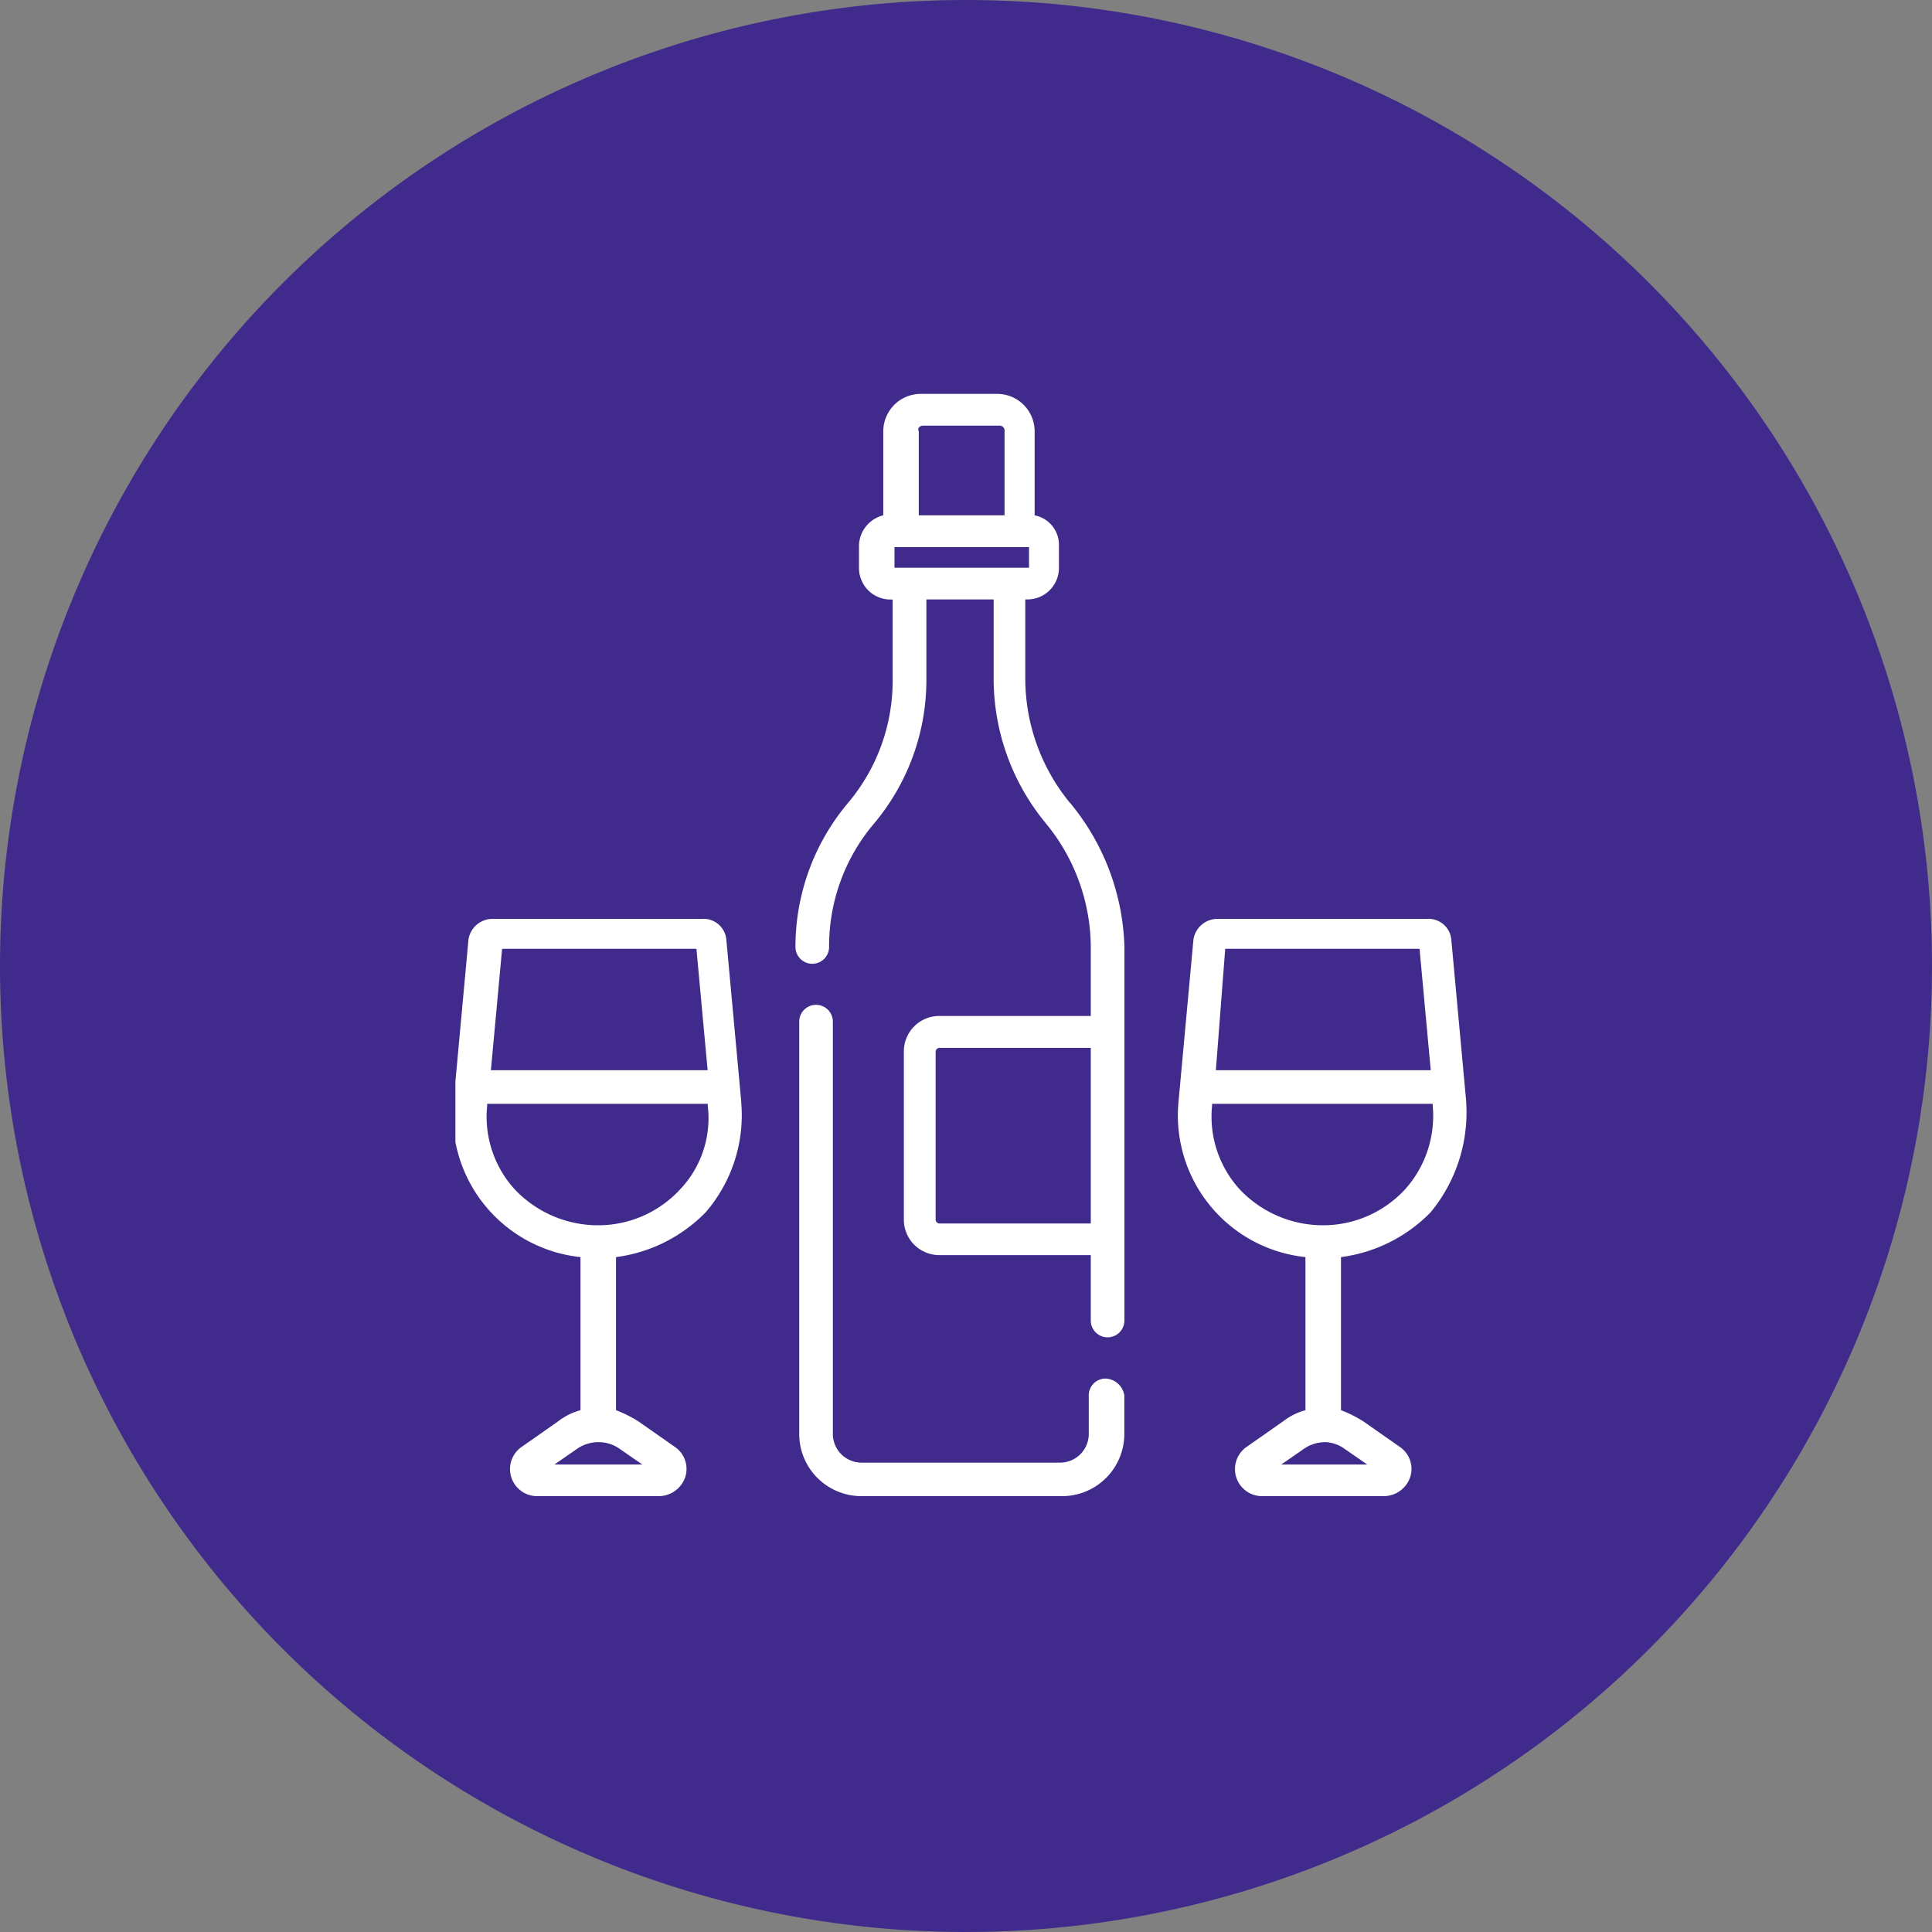 <svg xmlns="http://www.w3.org/2000/svg" xmlns:xlink="http://www.w3.org/1999/xlink" width="70" height="70" viewBox="0 0 70 70"><rect x="0" y="0" width="70" height="70" fill="#808080" stroke="none"/><defs><clipPath id="a"><rect width="36.693" height="40.078" fill="#fff"/></clipPath></defs><g transform="translate(-194 -275)"><path d="M35,0A35,35,0,1,1,0,35,35,35,0,0,1,35,0Z" transform="translate(194 275)" fill="#402b8c"/><g transform="translate(206.7 287.403)"><g transform="translate(3.8 1.8)"><g clip-path="url(#a)"><path d="M14.115,36.634l-.542-5.89a.827.827,0,0,0-.88-.745H5.111a.881.881,0,0,0-.88.745l-.542,5.89a5.163,5.163,0,0,0,4.6,5.619V47.8a2.288,2.288,0,0,0-.812.406l-1.354.948a.98.98,0,0,0,.609,1.76h4.4a1.018,1.018,0,0,0,.948-.677.964.964,0,0,0-.338-1.083l-1.354-.948a4.55,4.55,0,0,0-.812-.406V42.253a5.535,5.535,0,0,0,3.25-1.625,5.385,5.385,0,0,0,1.286-3.994ZM5.449,31.083H12.49l.406,4.4H5.043Zm4.2,18.076.88.609H7.345l.88-.609a1.365,1.365,0,0,1,.745-.2,1.306,1.306,0,0,1,.677.2Zm2.234-9.342A4.039,4.039,0,0,1,8.9,41.1a4.153,4.153,0,0,1-2.979-1.286A3.907,3.907,0,0,1,4.908,36.77V36.7H12.9v.068a3.747,3.747,0,0,1-1.015,3.046Zm0,0" transform="translate(-3.757 -10.909)" fill="#fff"/></g><g clip-path="url(#a)"><path d="M52.915,36.634l-.542-5.89a.827.827,0,0,0-.88-.745H43.911a.881.881,0,0,0-.88.745l-.542,5.89a5.163,5.163,0,0,0,4.6,5.619V47.8a2.288,2.288,0,0,0-.812.406l-1.354.948a.98.98,0,0,0,.609,1.76h4.4a1.018,1.018,0,0,0,.948-.677.964.964,0,0,0-.338-1.083l-1.354-.948a4.55,4.55,0,0,0-.812-.406V42.253a5.535,5.535,0,0,0,3.25-1.625,5.684,5.684,0,0,0,1.286-3.994Zm-8.733-5.551h7.041l.406,4.4H43.843Zm4.265,18.076.88.609H46.213l.88-.609a1.365,1.365,0,0,1,.745-.2,1.285,1.285,0,0,1,.609.2Zm2.234-9.342A4.039,4.039,0,0,1,47.7,41.1a4.153,4.153,0,0,1-2.979-1.286,3.907,3.907,0,0,1-1.015-3.046V36.7H51.7v.068a3.99,3.99,0,0,1-1.015,3.046Zm0,0" transform="translate(-16.29 -10.909)" fill="#fff"/></g></g><path d="M31.952,16.726a7.1,7.1,0,0,1-1.625-4.468V9.347h.068A1.141,1.141,0,0,0,31.546,8.2V7.384a1.086,1.086,0,0,0-.88-1.083V3.254A1.358,1.358,0,0,0,29.311,1.9H26.536a1.358,1.358,0,0,0-1.354,1.354V6.3a1.158,1.158,0,0,0-.88,1.083V8.2a1.141,1.141,0,0,0,1.151,1.151h.068v2.911A6.859,6.859,0,0,1,23.9,16.726,8.091,8.091,0,0,0,22,21.939a.609.609,0,1,0,1.219,0,6.859,6.859,0,0,1,1.625-4.468,8.091,8.091,0,0,0,1.9-5.213V9.347h2.437v2.911a8.228,8.228,0,0,0,1.9,5.213A7.1,7.1,0,0,1,32.7,21.939v2.5H27.213a1.285,1.285,0,0,0-1.286,1.286v6.093a1.285,1.285,0,0,0,1.286,1.286H32.7v2.369a.609.609,0,1,0,1.219,0V21.939a8.547,8.547,0,0,0-1.963-5.213ZM26.6,3.051h2.776a.18.18,0,0,1,.2.2V6.3H26.468V3.254c-.068-.135.068-.2.135-.2ZM25.588,8.2V7.451h4.874V8.2ZM32.7,31.958H27.213a.146.146,0,0,1-.135-.135V25.73a.146.146,0,0,1,.135-.135H32.7Zm0,0" transform="translate(-5.879 -0.032)" fill="#fff"/><path d="M33.3,48.14a.607.607,0,0,0-.609.609v1.422a1.041,1.041,0,0,1-1.015,1.015H24.434a1.041,1.041,0,0,1-1.015-1.015V35.209a.609.609,0,1,0-1.219,0V50.171A2.254,2.254,0,0,0,24.434,52.4h7.311a2.254,2.254,0,0,0,2.234-2.234V48.749a.72.72,0,0,0-.677-.609Zm0,0" transform="translate(-5.943 -10.595)" fill="#fff"/></g></g></svg>